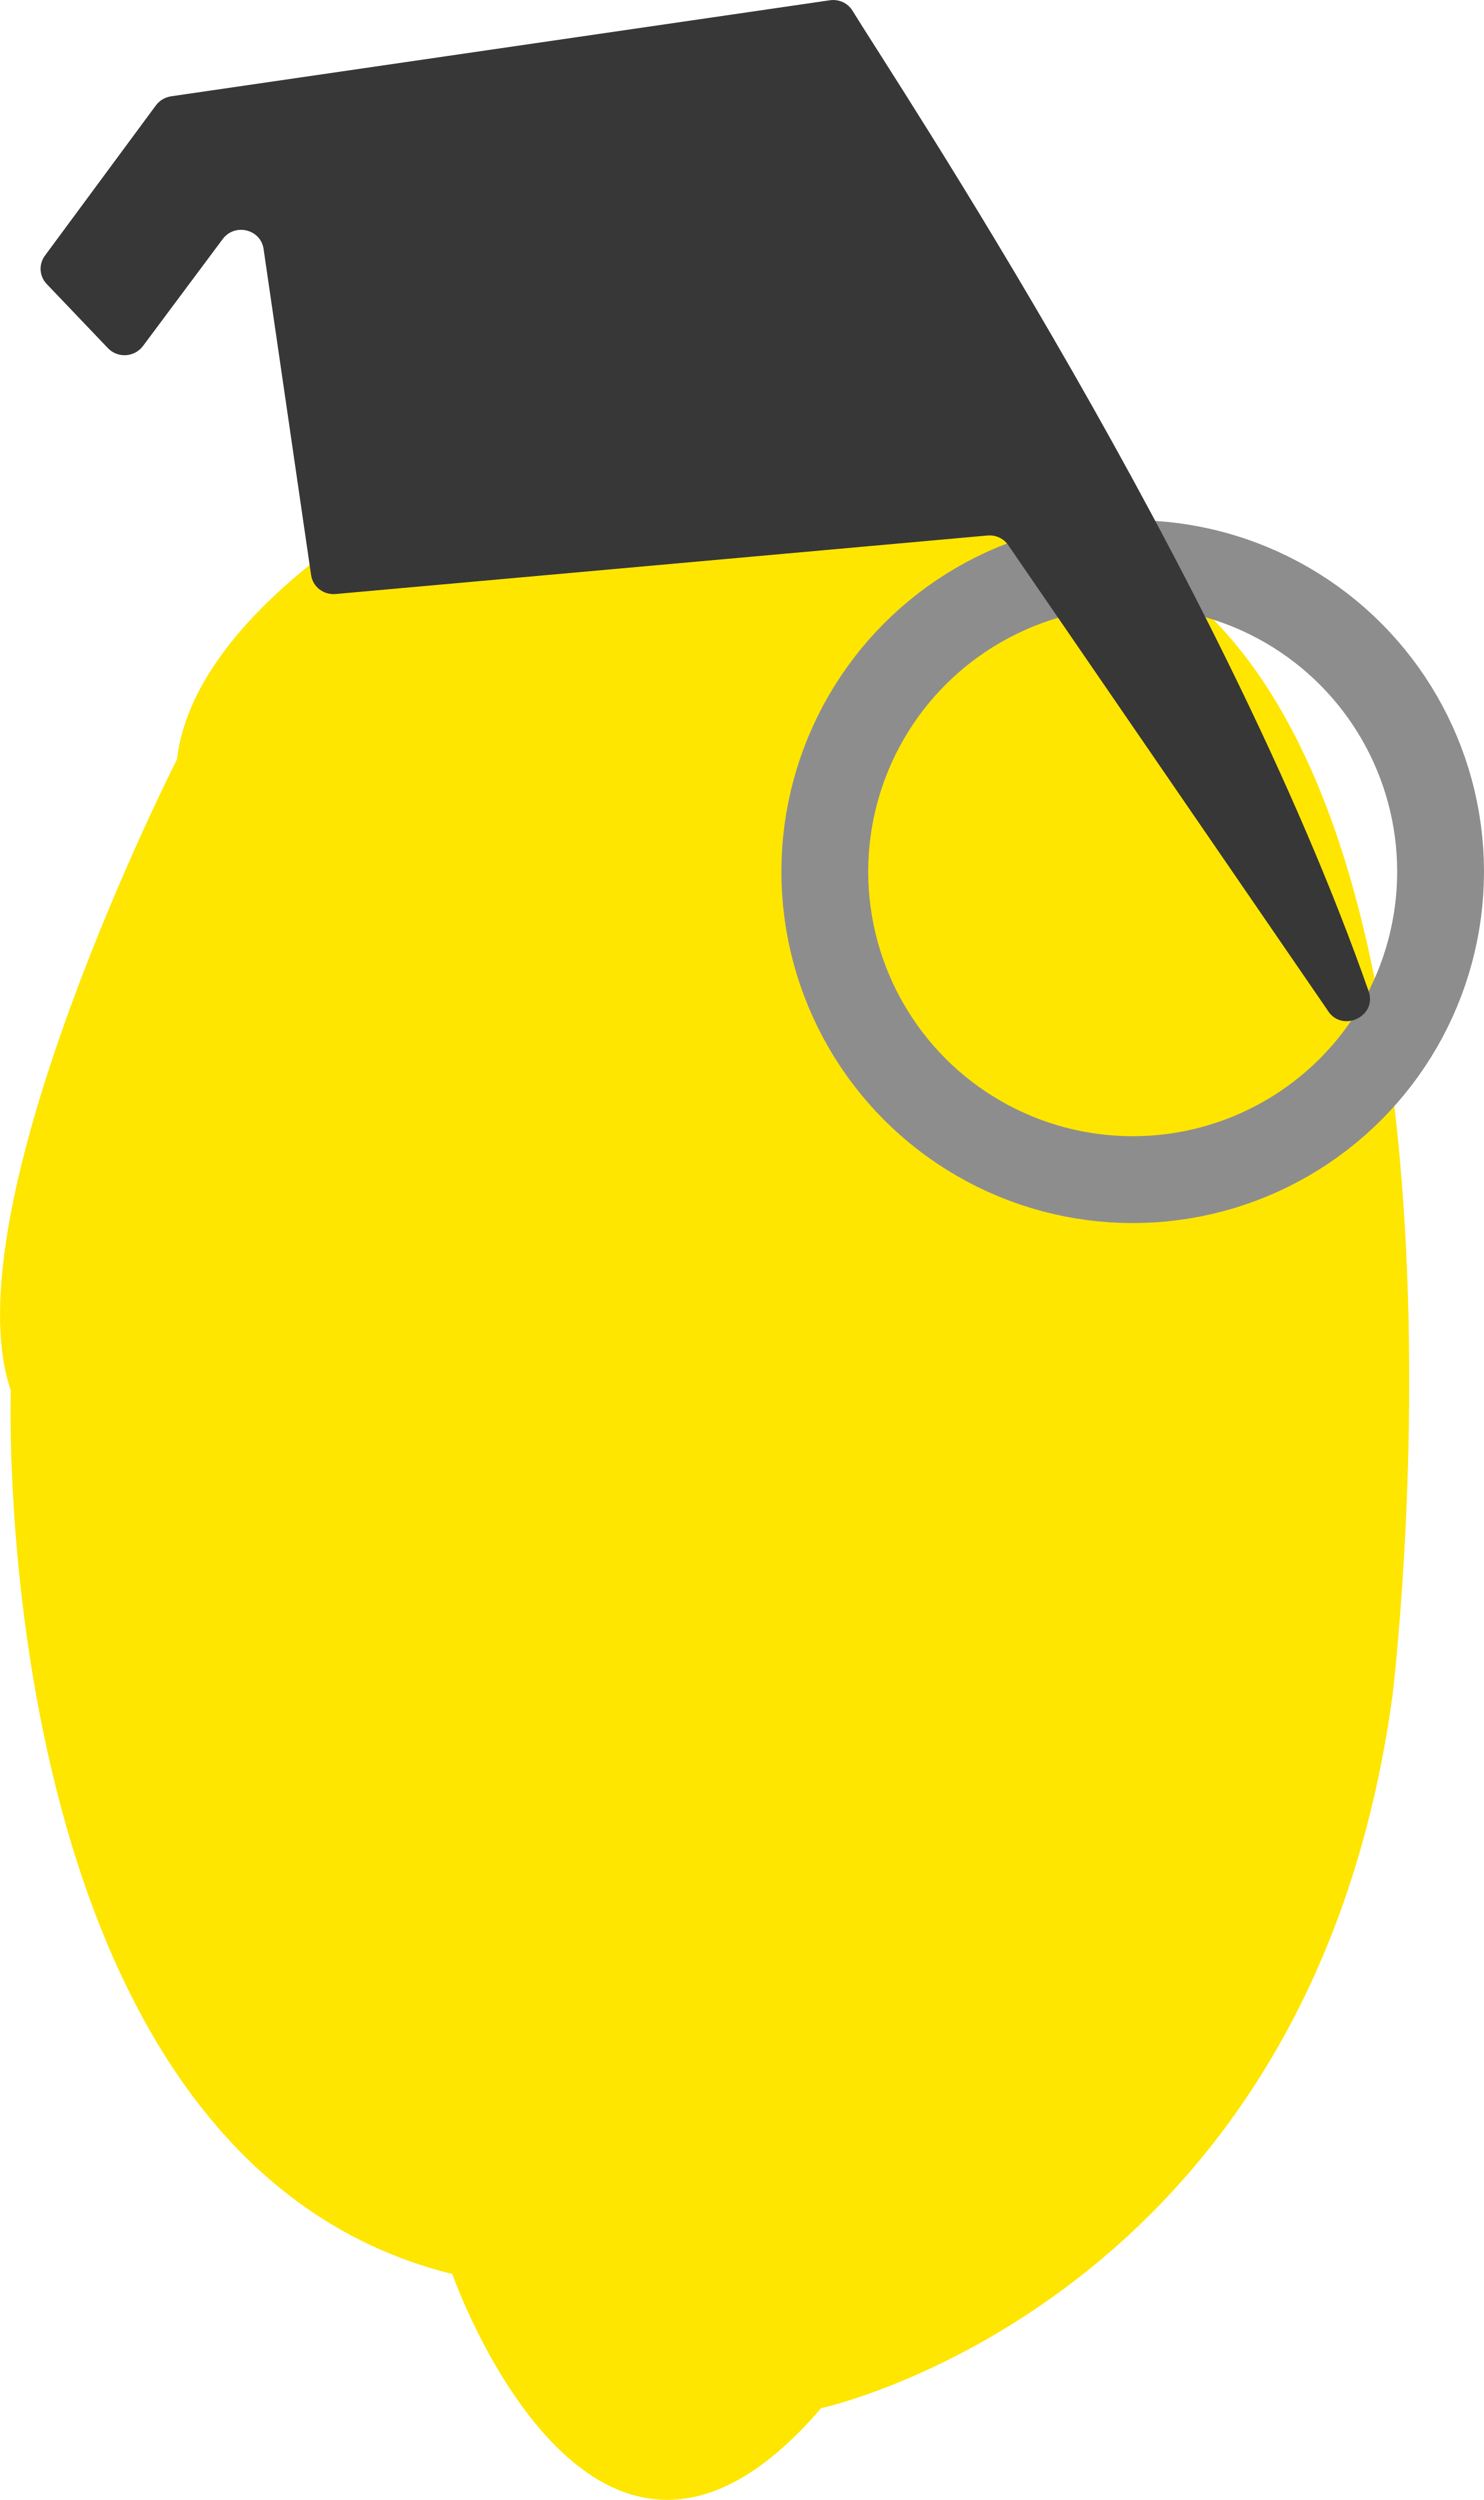 <?xml version="1.0" encoding="UTF-8"?>
<svg id="Layer_1" data-name="Layer 1" xmlns="http://www.w3.org/2000/svg" viewBox="0 0 273.48 460.51">
  <defs>
    <style>
      .cls-1 {
        fill: #fee600;
      }

      .cls-2 {
        fill: none;
        stroke: #8e8d8d;
        stroke-miterlimit: 10;
        stroke-width: 16px;
      }

      .cls-3 {
        fill: #373737;
      }
    </style>
  </defs>
  <path class="cls-1" d="m91.96,82.62s-55.51,24.66-59.34,57.25c0,0-42.11,82.79-30.63,116.26,0,0-4.79,141.47,81.36,162.78,0,0,25.84,73.89,67.96,24.72,0,0,89.97-19.27,105.29-131.13,0,0,20.1-162.95-42.11-206.11,0,0-15.31-36.11-122.52-23.78Z"/>
  <circle class="cls-2" cx="208.74" cy="160.57" r="56.74"/>
  <path class="cls-3" d="m244.67,186.13l-58.76-85.55c-.83-1.33-2.35-2.08-3.94-1.93l-120.13,10.78c-2.22.2-4.19-1.33-4.51-3.49l-8.76-60.09c-.53-3.64-5.31-4.79-7.53-1.81l-14.69,19.7c-1.56,2.09-4.66,2.28-6.45.41l-11.3-11.84c-1.37-1.43-1.5-3.62-.32-5.22l20.45-27.68c.67-.9,1.68-1.5,2.8-1.67L152.92.05c1.67-.24,3.31.5,4.18,1.92,8.17,13.3,68.05,103.35,95.12,180.64,1.63,4.65-4.94,7.72-7.55,3.53Z"/>
</svg>